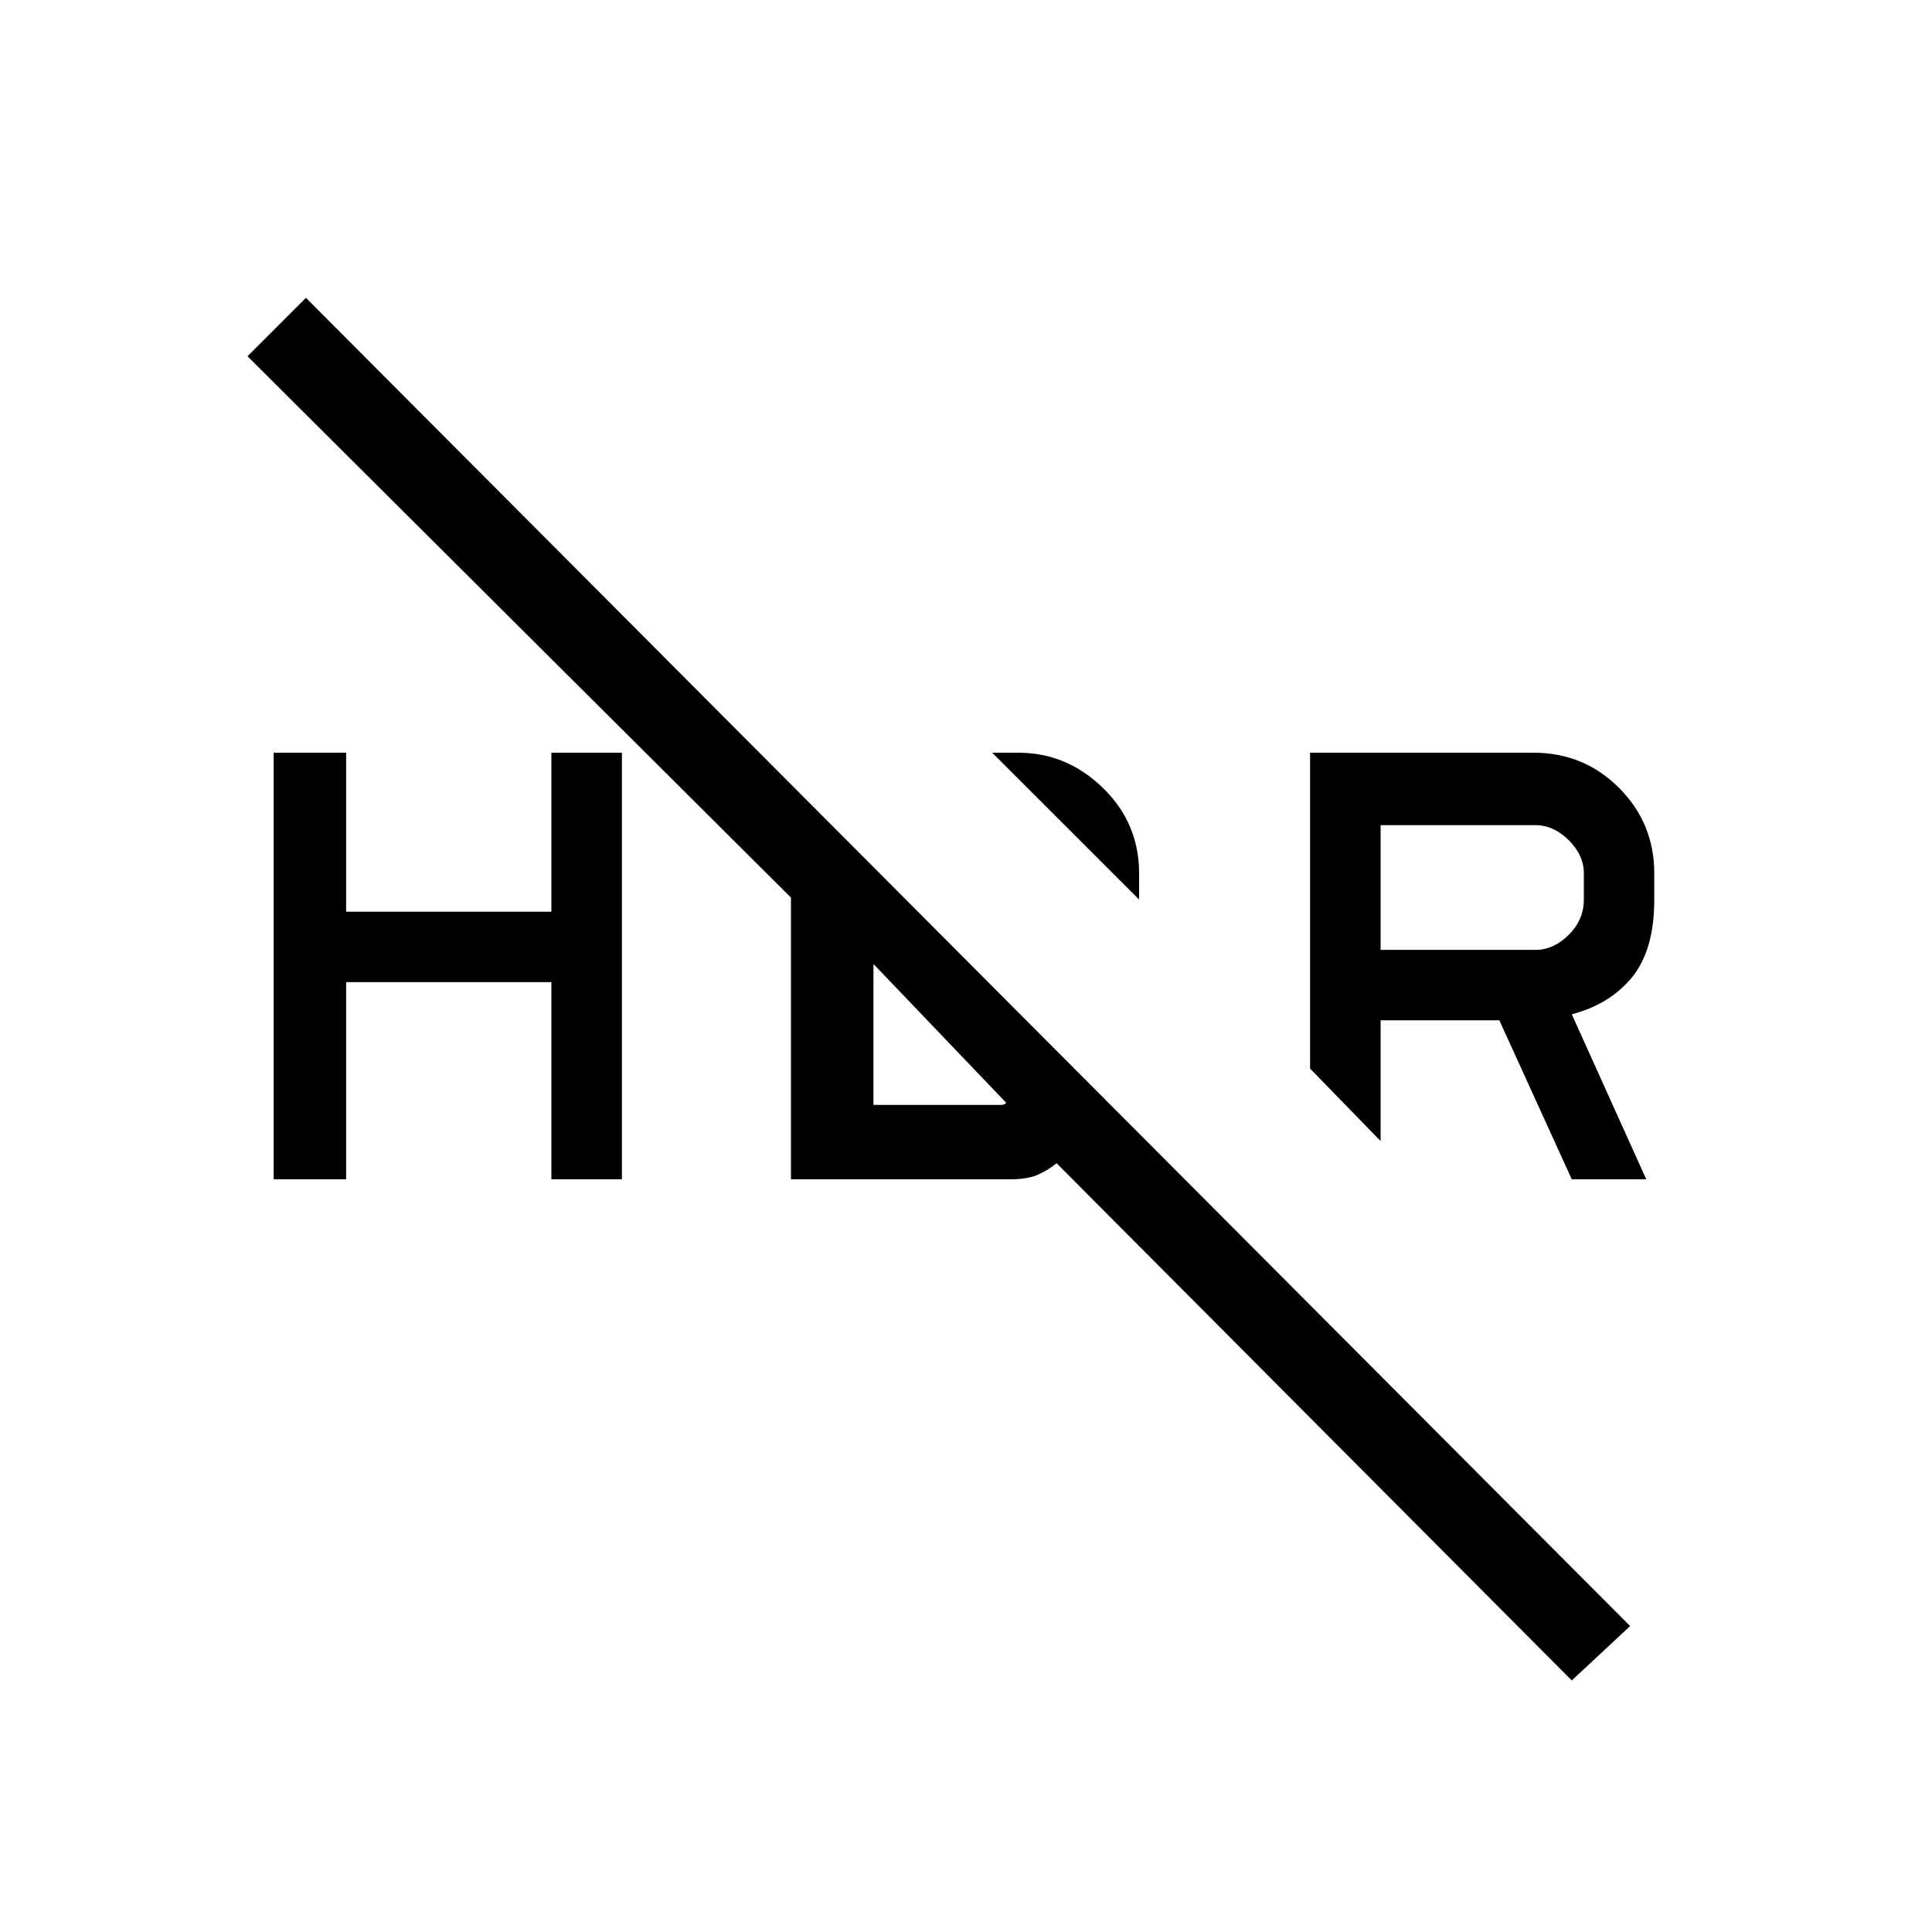 <svg xmlns="http://www.w3.org/2000/svg" height="20" width="20"><path d="M16.271 17.396 10.938 12.042Q10.833 12.125 10.729 12.167Q10.625 12.208 10.458 12.208H8.188V9.292L2.562 3.688L3.167 3.083L16.875 16.833ZM16.271 12.208 15.521 10.562H14.292V11.812L13.562 11.062V7.792H15.875Q16.396 7.792 16.76 8.156Q17.125 8.521 17.125 9.042V9.312Q17.125 9.833 16.896 10.115Q16.667 10.396 16.271 10.5L17.042 12.208ZM5.708 7.792H6.438V12.208H5.708V10.167H3.583V12.208H2.833V7.792H3.583V9.438H5.708ZM11.792 9.312 10.271 7.792H10.542Q11.042 7.792 11.417 8.156Q11.792 8.521 11.792 9.042ZM14.292 9.833H15.896Q16.083 9.833 16.24 9.677Q16.396 9.521 16.396 9.312V9.042Q16.396 8.854 16.24 8.698Q16.083 8.542 15.896 8.542H14.292ZM9.042 11.438H10.292Q10.333 11.438 10.365 11.438Q10.396 11.438 10.417 11.417L9.042 9.979Z"/></svg>